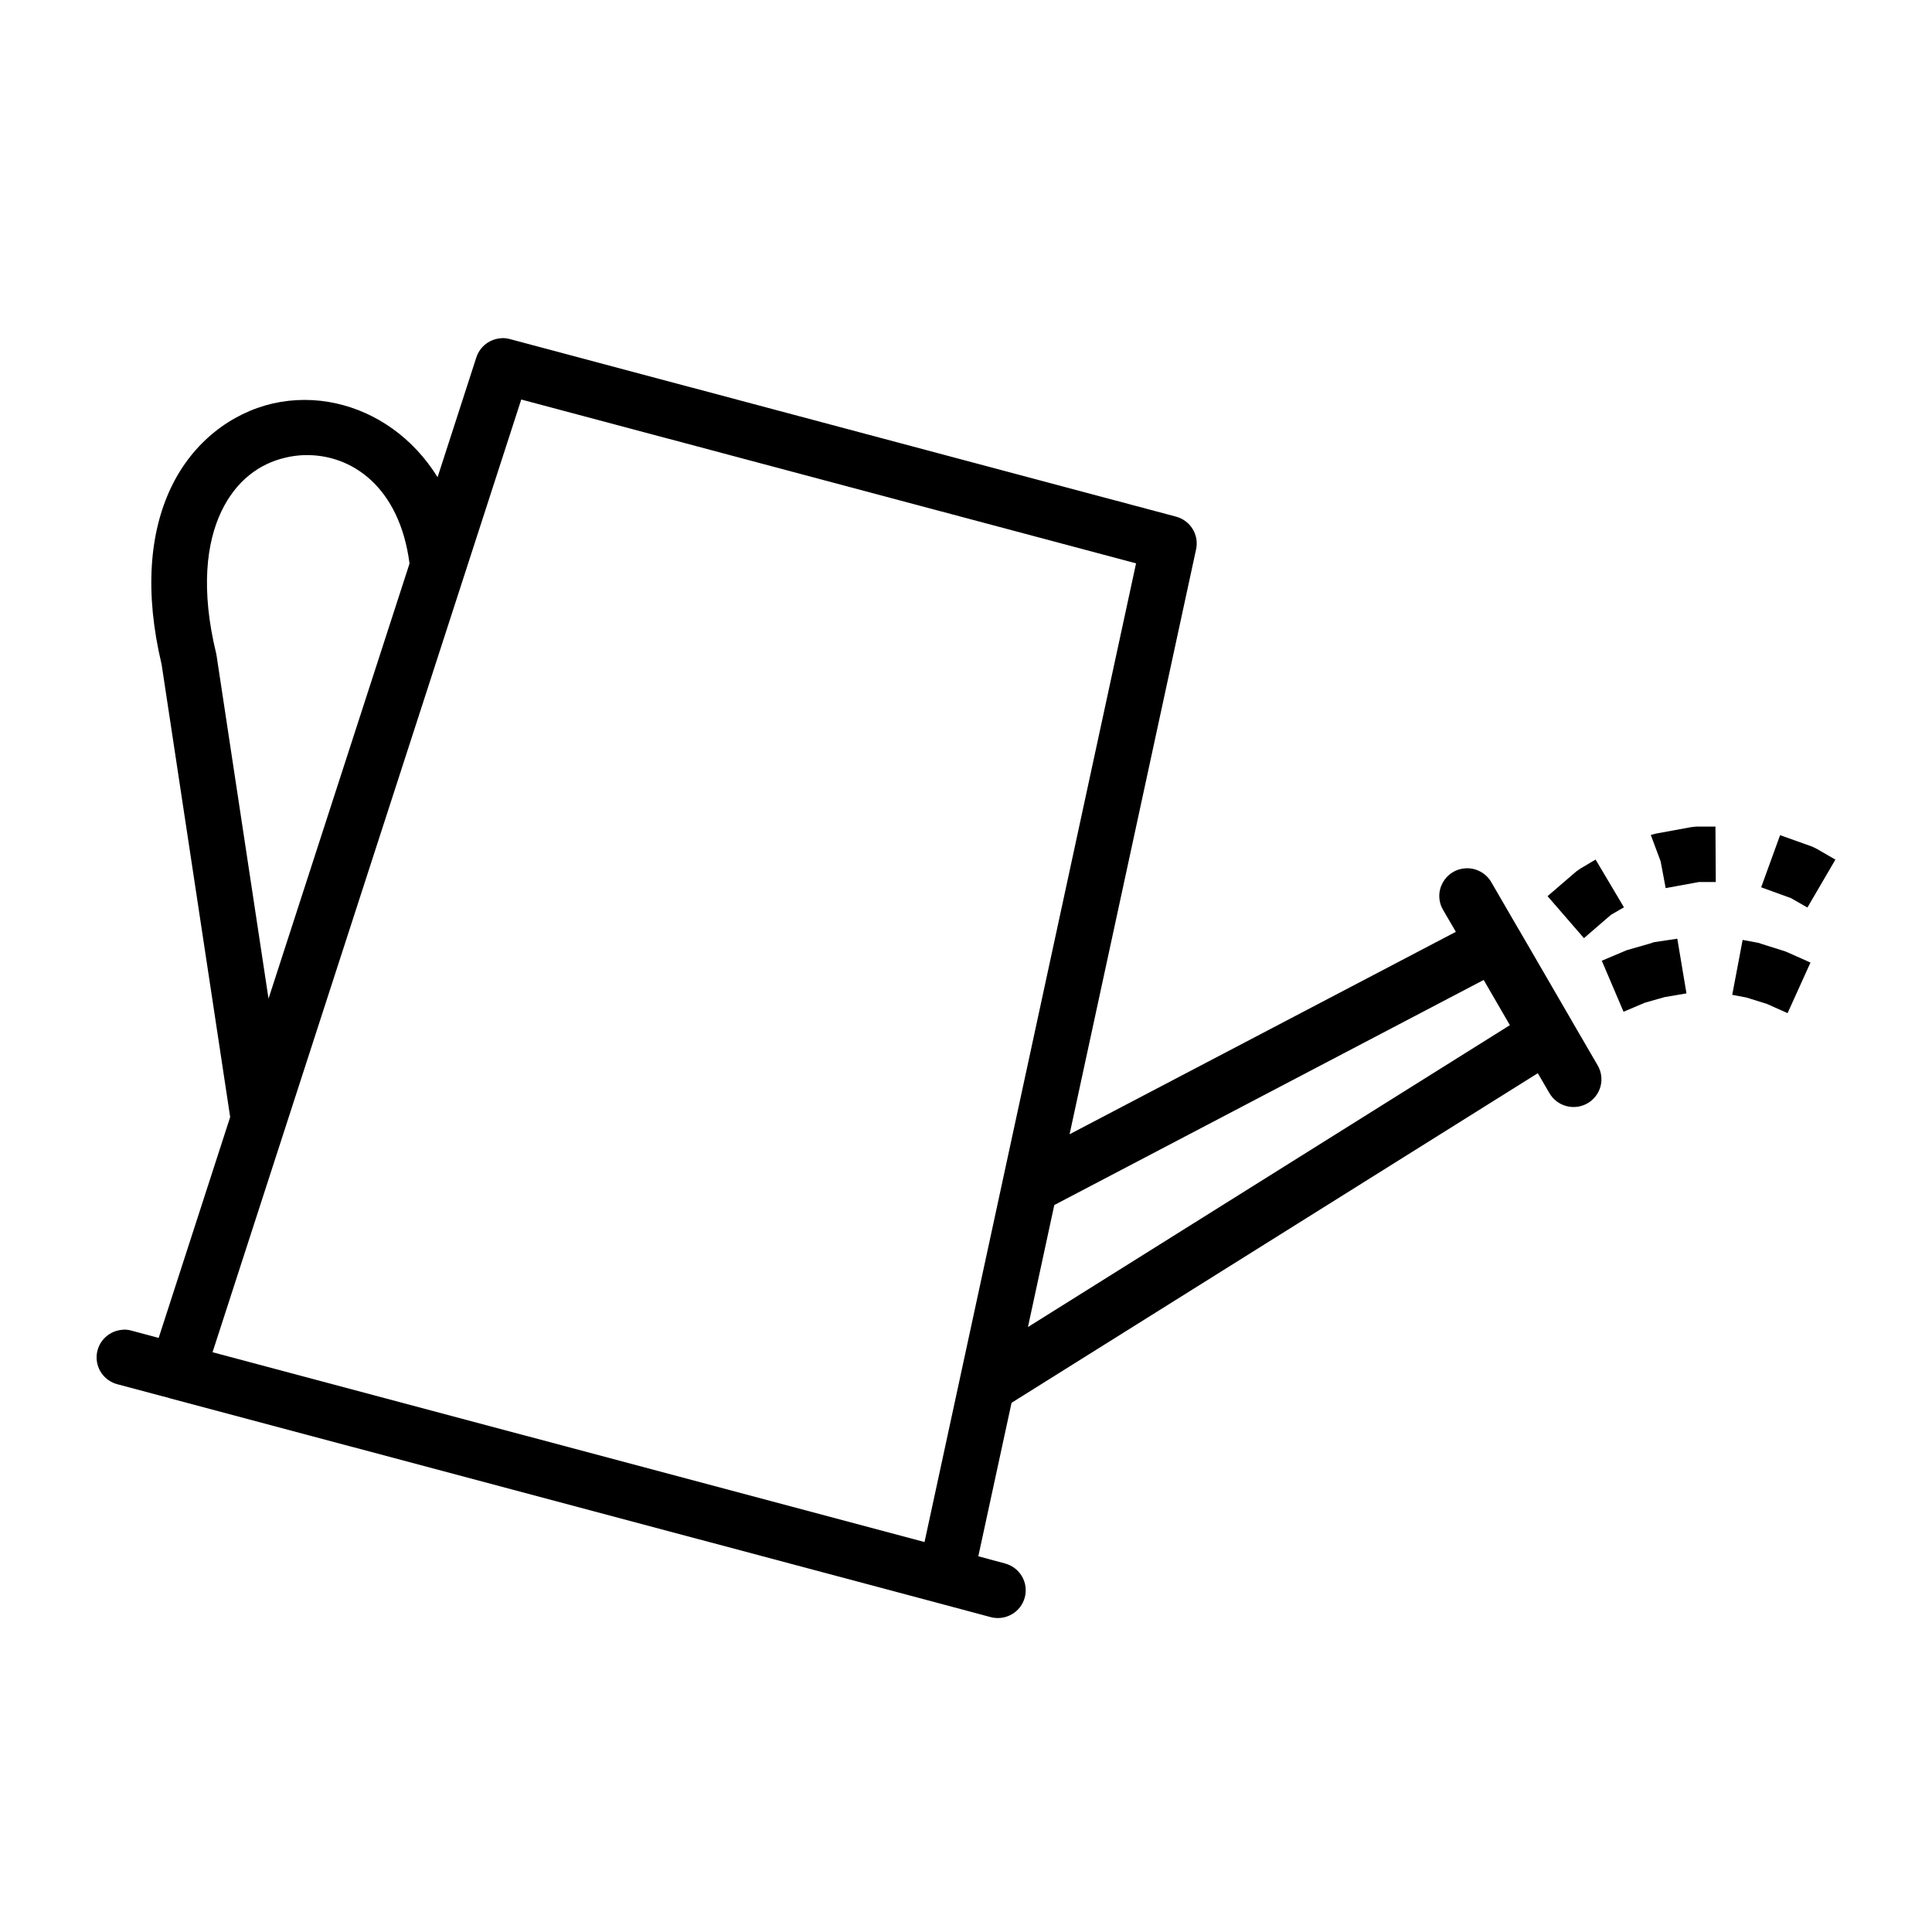 <svg id="q" viewBox="0 0 80 80" xmlns="http://www.w3.org/2000/svg">
<g>
<path d="M20.776 14.001V14.005C20.54 14.014 20.312 14.096 20.124 14.238C19.936 14.38 19.796 14.576 19.724 14.8L18.119 19.76C17.106 18.123 15.573 17.071 13.928 16.706C13.062 16.511 12.164 16.511 11.299 16.706C9.568 17.108 7.98 18.309 7.084 20.185C6.198 22.041 5.976 24.509 6.692 27.511L9.531 46.255L6.57 55.4L5.466 55.104C5.355 55.071 5.239 55.055 5.122 55.056V55.06C4.844 55.068 4.578 55.175 4.373 55.363C4.168 55.55 4.038 55.804 4.007 56.08C3.976 56.355 4.046 56.632 4.204 56.86C4.361 57.088 4.597 57.251 4.866 57.32L7.008 57.89L7.017 57.894C7.021 57.896 7.025 57.898 7.029 57.899L38.858 66.382L41.02 66.961C41.316 67.04 41.632 66.998 41.897 66.845C42.162 66.693 42.355 66.442 42.434 66.147C42.513 65.853 42.471 65.539 42.318 65.275C42.164 65.011 41.912 64.819 41.616 64.74L40.51 64.442L41.886 58.087L63.677 44.439L64.155 45.259C64.23 45.39 64.331 45.506 64.451 45.599C64.571 45.691 64.709 45.76 64.856 45.799C65.002 45.839 65.156 45.849 65.307 45.83C65.458 45.81 65.603 45.761 65.735 45.686C65.867 45.61 65.982 45.509 66.075 45.389C66.167 45.268 66.235 45.131 66.274 44.985C66.313 44.838 66.322 44.686 66.301 44.536C66.281 44.386 66.231 44.241 66.154 44.111L65.092 42.285C65.087 42.275 65.081 42.265 65.076 42.255L62.881 38.472C62.879 38.471 62.878 38.469 62.876 38.468L61.757 36.539C61.653 36.355 61.5 36.202 61.314 36.099C61.129 35.996 60.919 35.945 60.706 35.953C60.507 35.961 60.312 36.02 60.143 36.126C59.973 36.231 59.834 36.378 59.738 36.553C59.643 36.727 59.594 36.924 59.598 37.123C59.602 37.322 59.658 37.516 59.76 37.687L60.284 38.585L44.289 46.967L49.528 22.743C49.59 22.455 49.539 22.154 49.384 21.903C49.229 21.652 48.983 21.469 48.697 21.393L21.118 14.042C21.006 14.011 20.891 13.997 20.776 14.001ZM21.584 16.543L47.042 23.327L38.283 63.852L8.801 55.993L21.584 16.543ZM12.635 18.846C14.542 18.805 16.541 20.139 16.958 23.334L11.119 41.352L8.972 27.174C8.968 27.139 8.962 27.104 8.954 27.07C8.303 24.401 8.55 22.468 9.166 21.177C9.782 19.887 10.757 19.195 11.82 18.95C12.088 18.885 12.363 18.851 12.638 18.844L12.635 18.846ZM70.225 34.228L70.022 34.251L68.554 34.52L68.36 34.573H68.356L68.764 35.668L68.972 36.775L70.347 36.523H71.047L71.033 34.226L70.225 34.228ZM73.71 34.582L72.926 36.741L74.16 37.189L74.841 37.579L76 35.595L75.225 35.147L75.04 35.057L73.71 34.582ZM66.07 35.593L65.443 35.965L65.276 36.08L64.081 37.108L65.588 38.847L66.71 37.878L67.245 37.57L66.068 35.59L66.07 35.593ZM69.454 38.87L68.485 39.014L68.418 39.037L68.356 39.06L67.391 39.336L67.326 39.359L67.264 39.386L66.327 39.782L67.227 41.894L68.111 41.52L68.928 41.288L69.833 41.134L69.454 38.87ZM72.159 38.92L71.728 41.194L72.319 41.306L73.166 41.571L74.02 41.952L74.968 39.857L74.04 39.444L73.976 39.416L73.913 39.391L72.958 39.09L72.889 39.067L72.826 39.044L72.159 38.92ZM61.436 40.578L62.521 42.45L42.565 54.95L43.656 49.898L61.436 40.578Z"/>
</g>
</svg>
